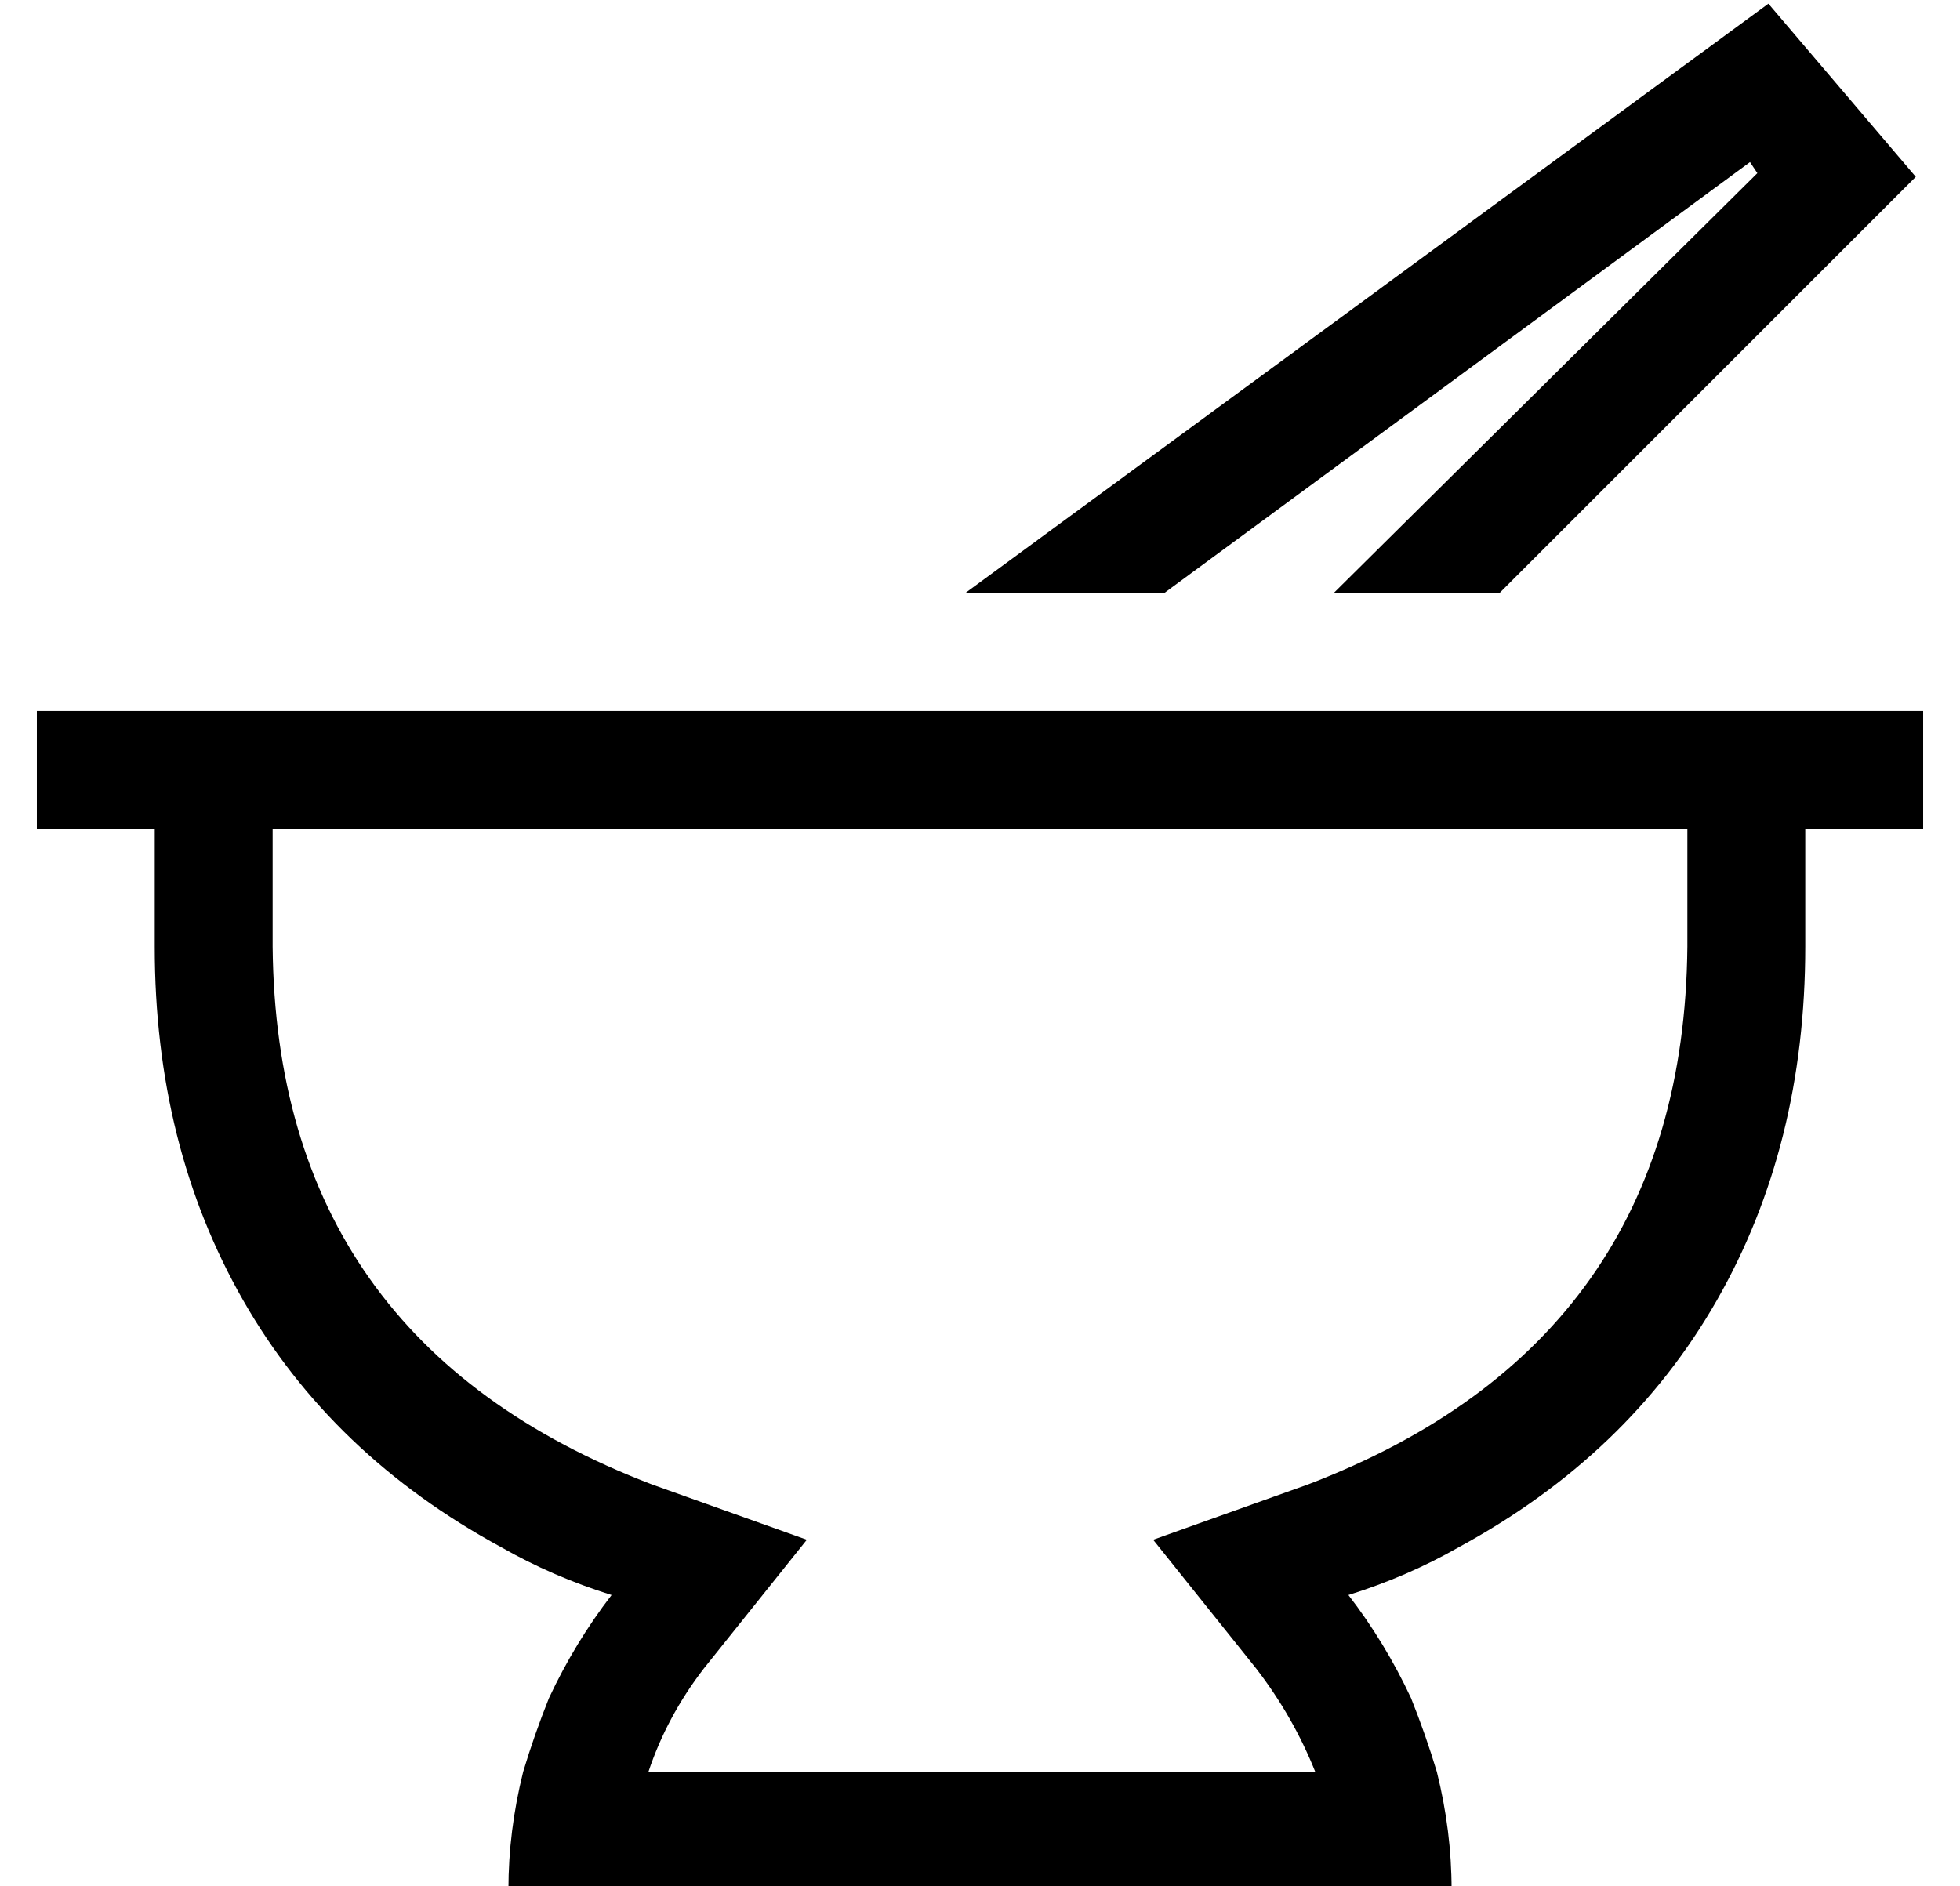 <?xml version="1.0" standalone="no"?>
<!DOCTYPE svg PUBLIC "-//W3C//DTD SVG 1.1//EN" "http://www.w3.org/Graphics/SVG/1.1/DTD/svg11.dtd" >
<svg xmlns="http://www.w3.org/2000/svg" xmlns:xlink="http://www.w3.org/1999/xlink" version="1.1" viewBox="-10 -40 532 512">
   <path fill="currentColor"
d="M252 121h54h-54h54l159 -117v0l2 3v0l-115 114v0h45v0l113 -113v0l-40 -47v0l-218 160v0zM480 153h-32h32h-480v32v0h16h16v32v0q0 54 24 96t70 67q14 8 30 13q-10 13 -17 28q-4 10 -7 20q-4 16 -4 32h32h224q0 -16 -4 -32q-3 -10 -7 -20q-7 -15 -17 -28q16 -5 30 -13
q46 -25 70 -67t24 -96v-32v0h16h16v-32v0h-16h-16zM347 441h-181h181h-181q5 -15 15 -28l28 -35v0l-42 -15v0q-102 -39 -103 -146v-32v0h384v0v32v0q-1 107 -103 146l-42 15v0l28 35v0q10 13 16 28v0z" />
</svg>
